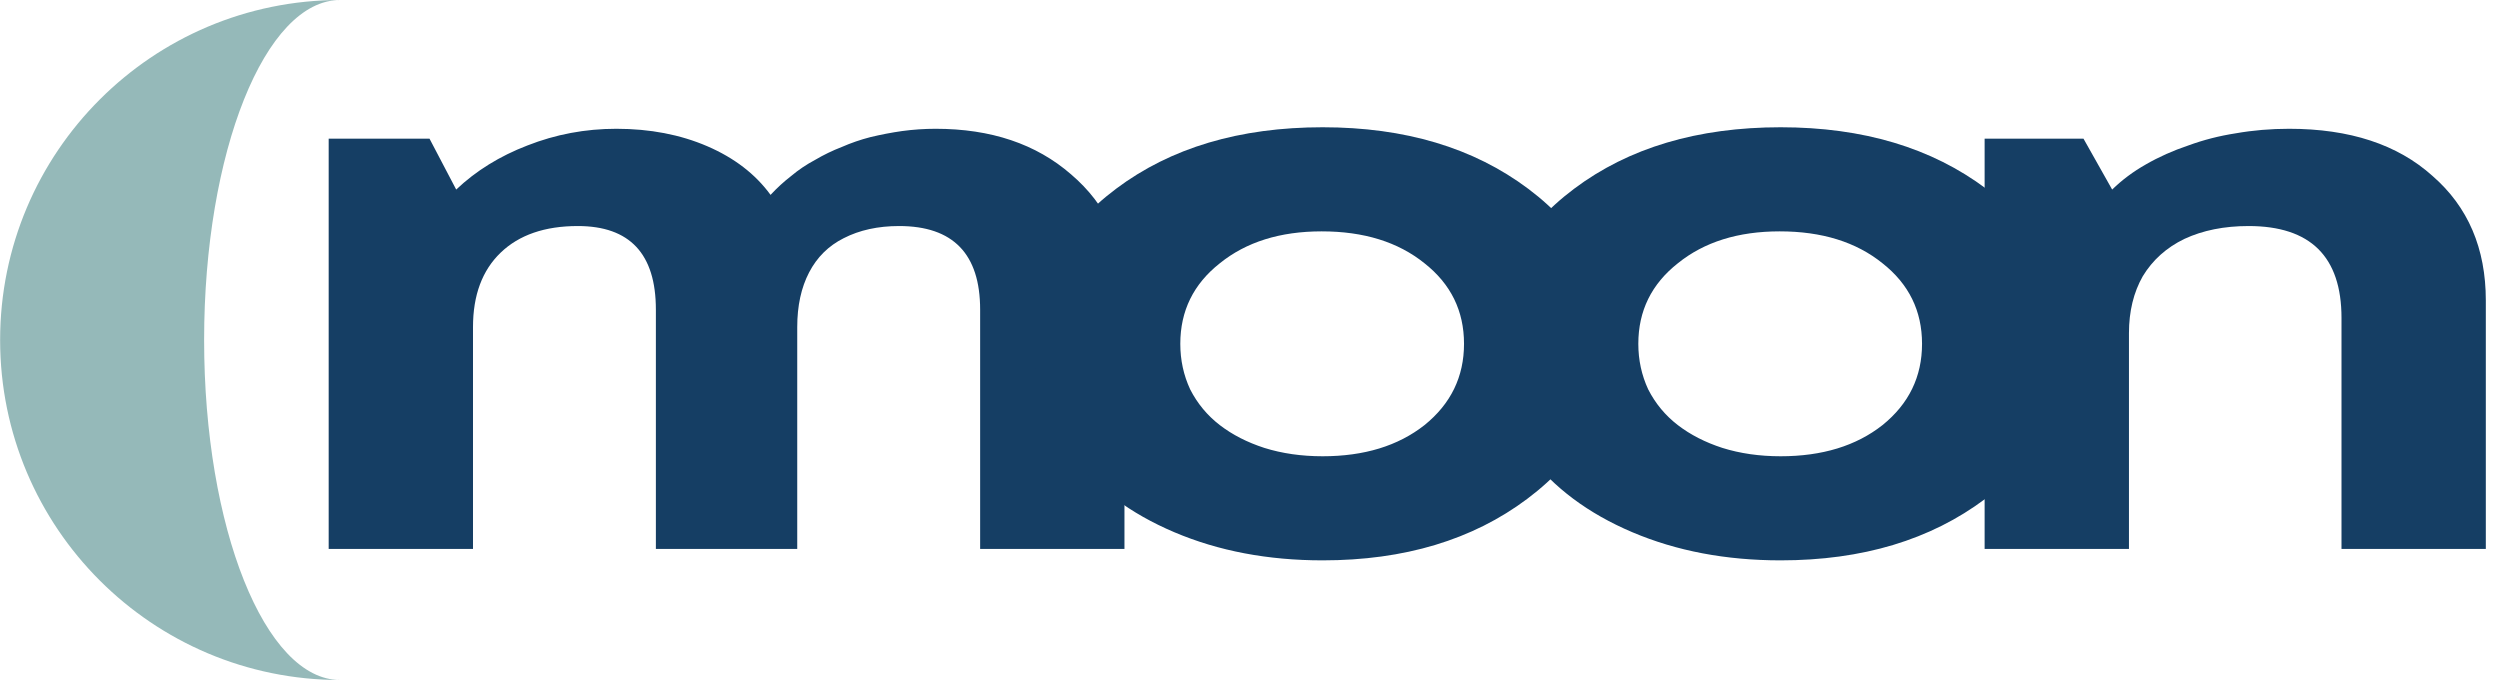 <svg width="125" height="34" viewBox="0 0 125 34" fill="none" xmlns="http://www.w3.org/2000/svg">
<path d="M46.782 6.439C49.55 6.439 51.808 7.198 53.554 8.718C55.334 10.238 56.223 12.188 56.223 14.569V27.448H49.007V15.481C49.007 12.695 47.656 11.302 44.954 11.302C43.899 11.302 42.977 11.504 42.186 11.909C41.428 12.289 40.851 12.859 40.456 13.619C40.06 14.379 39.862 15.291 39.862 16.355V27.448H32.794V15.481C32.794 12.695 31.493 11.302 28.89 11.302C27.242 11.302 25.957 11.745 25.034 12.631C24.111 13.518 23.65 14.759 23.65 16.355V27.448H16.434V6.932H21.475L22.81 9.478C23.798 8.541 24.985 7.806 26.369 7.274C27.786 6.717 29.268 6.439 30.817 6.439C32.498 6.439 34.014 6.73 35.365 7.312C36.716 7.895 37.77 8.705 38.528 9.744C38.858 9.389 39.203 9.073 39.566 8.794C39.928 8.49 40.324 8.224 40.752 7.996C41.181 7.743 41.626 7.528 42.087 7.35C42.548 7.148 43.026 6.983 43.52 6.856C44.047 6.73 44.575 6.628 45.102 6.553C45.662 6.477 46.222 6.439 46.782 6.439Z" fill="#153E64"/>
<path d="M66.132 28.018C63.397 28.018 60.926 27.549 58.718 26.612C56.51 25.675 54.78 24.384 53.528 22.737C52.309 21.066 51.699 19.217 51.699 17.19C51.699 14.075 53.067 11.492 55.802 9.44C58.537 7.388 61.98 6.363 66.132 6.363C70.251 6.363 73.678 7.388 76.413 9.44C79.148 11.492 80.516 14.075 80.516 17.19C80.516 20.28 79.132 22.864 76.364 24.941C73.629 26.992 70.218 28.018 66.132 28.018ZM66.132 22.813C68.208 22.813 69.905 22.294 71.224 21.256C72.542 20.192 73.201 18.837 73.201 17.19C73.201 15.544 72.542 14.202 71.224 13.163C69.905 12.099 68.192 11.568 66.083 11.568C64.007 11.568 62.31 12.099 60.992 13.163C59.674 14.202 59.015 15.544 59.015 17.19C59.015 18.001 59.179 18.761 59.509 19.47C59.871 20.179 60.366 20.774 60.992 21.256C61.618 21.737 62.359 22.117 63.216 22.395C64.106 22.674 65.078 22.813 66.132 22.813Z" fill="#153E64"/>
<path d="M89.033 28.018C86.298 28.018 83.827 27.549 81.619 26.612C79.411 25.675 77.681 24.384 76.429 22.737C75.21 21.066 74.6 19.217 74.6 17.19C74.6 14.075 75.968 11.492 78.703 9.44C81.438 7.388 84.882 6.363 89.033 6.363C93.152 6.363 96.579 7.388 99.314 9.44C102.049 11.492 103.417 14.075 103.417 17.19C103.417 20.28 102.033 22.864 99.265 24.941C96.53 26.992 93.12 28.018 89.033 28.018ZM89.033 22.813C91.109 22.813 92.806 22.294 94.124 21.256C95.443 20.192 96.102 18.837 96.102 17.19C96.102 15.544 95.443 14.202 94.124 13.163C92.806 12.099 91.093 11.568 88.984 11.568C86.908 11.568 85.211 12.099 83.893 13.163C82.575 14.202 81.916 15.544 81.916 17.19C81.916 18.001 82.081 18.761 82.41 19.47C82.772 20.179 83.267 20.774 83.893 21.256C84.519 21.737 85.26 22.117 86.117 22.395C87.007 22.674 87.979 22.813 89.033 22.813Z" fill="#153E64"/>
<path d="M114.455 6.439C117.487 6.439 119.876 7.224 121.622 8.794C123.402 10.339 124.291 12.416 124.291 15.025V27.448H117.075V15.899C117.075 12.834 115.526 11.302 112.429 11.302C111.21 11.302 110.139 11.517 109.216 11.947C108.326 12.378 107.634 12.998 107.14 13.809C106.679 14.62 106.448 15.569 106.448 16.658V27.448H99.231V6.932H104.174L105.608 9.478C106.102 8.997 106.662 8.579 107.288 8.224C107.947 7.844 108.656 7.528 109.414 7.274C110.172 6.996 110.962 6.793 111.786 6.666C112.643 6.515 113.533 6.439 114.455 6.439Z" fill="#153E64"/>
<path fill-rule="evenodd" clip-rule="evenodd" d="M17.006 34C13.251 34 10.206 26.389 10.206 17C10.206 7.611 13.251 0 17.006 0C7.618 0 0.006 7.611 0.006 17C0.006 26.389 7.618 34 17.006 34Z" fill="#95B9B9"/>
</svg>
